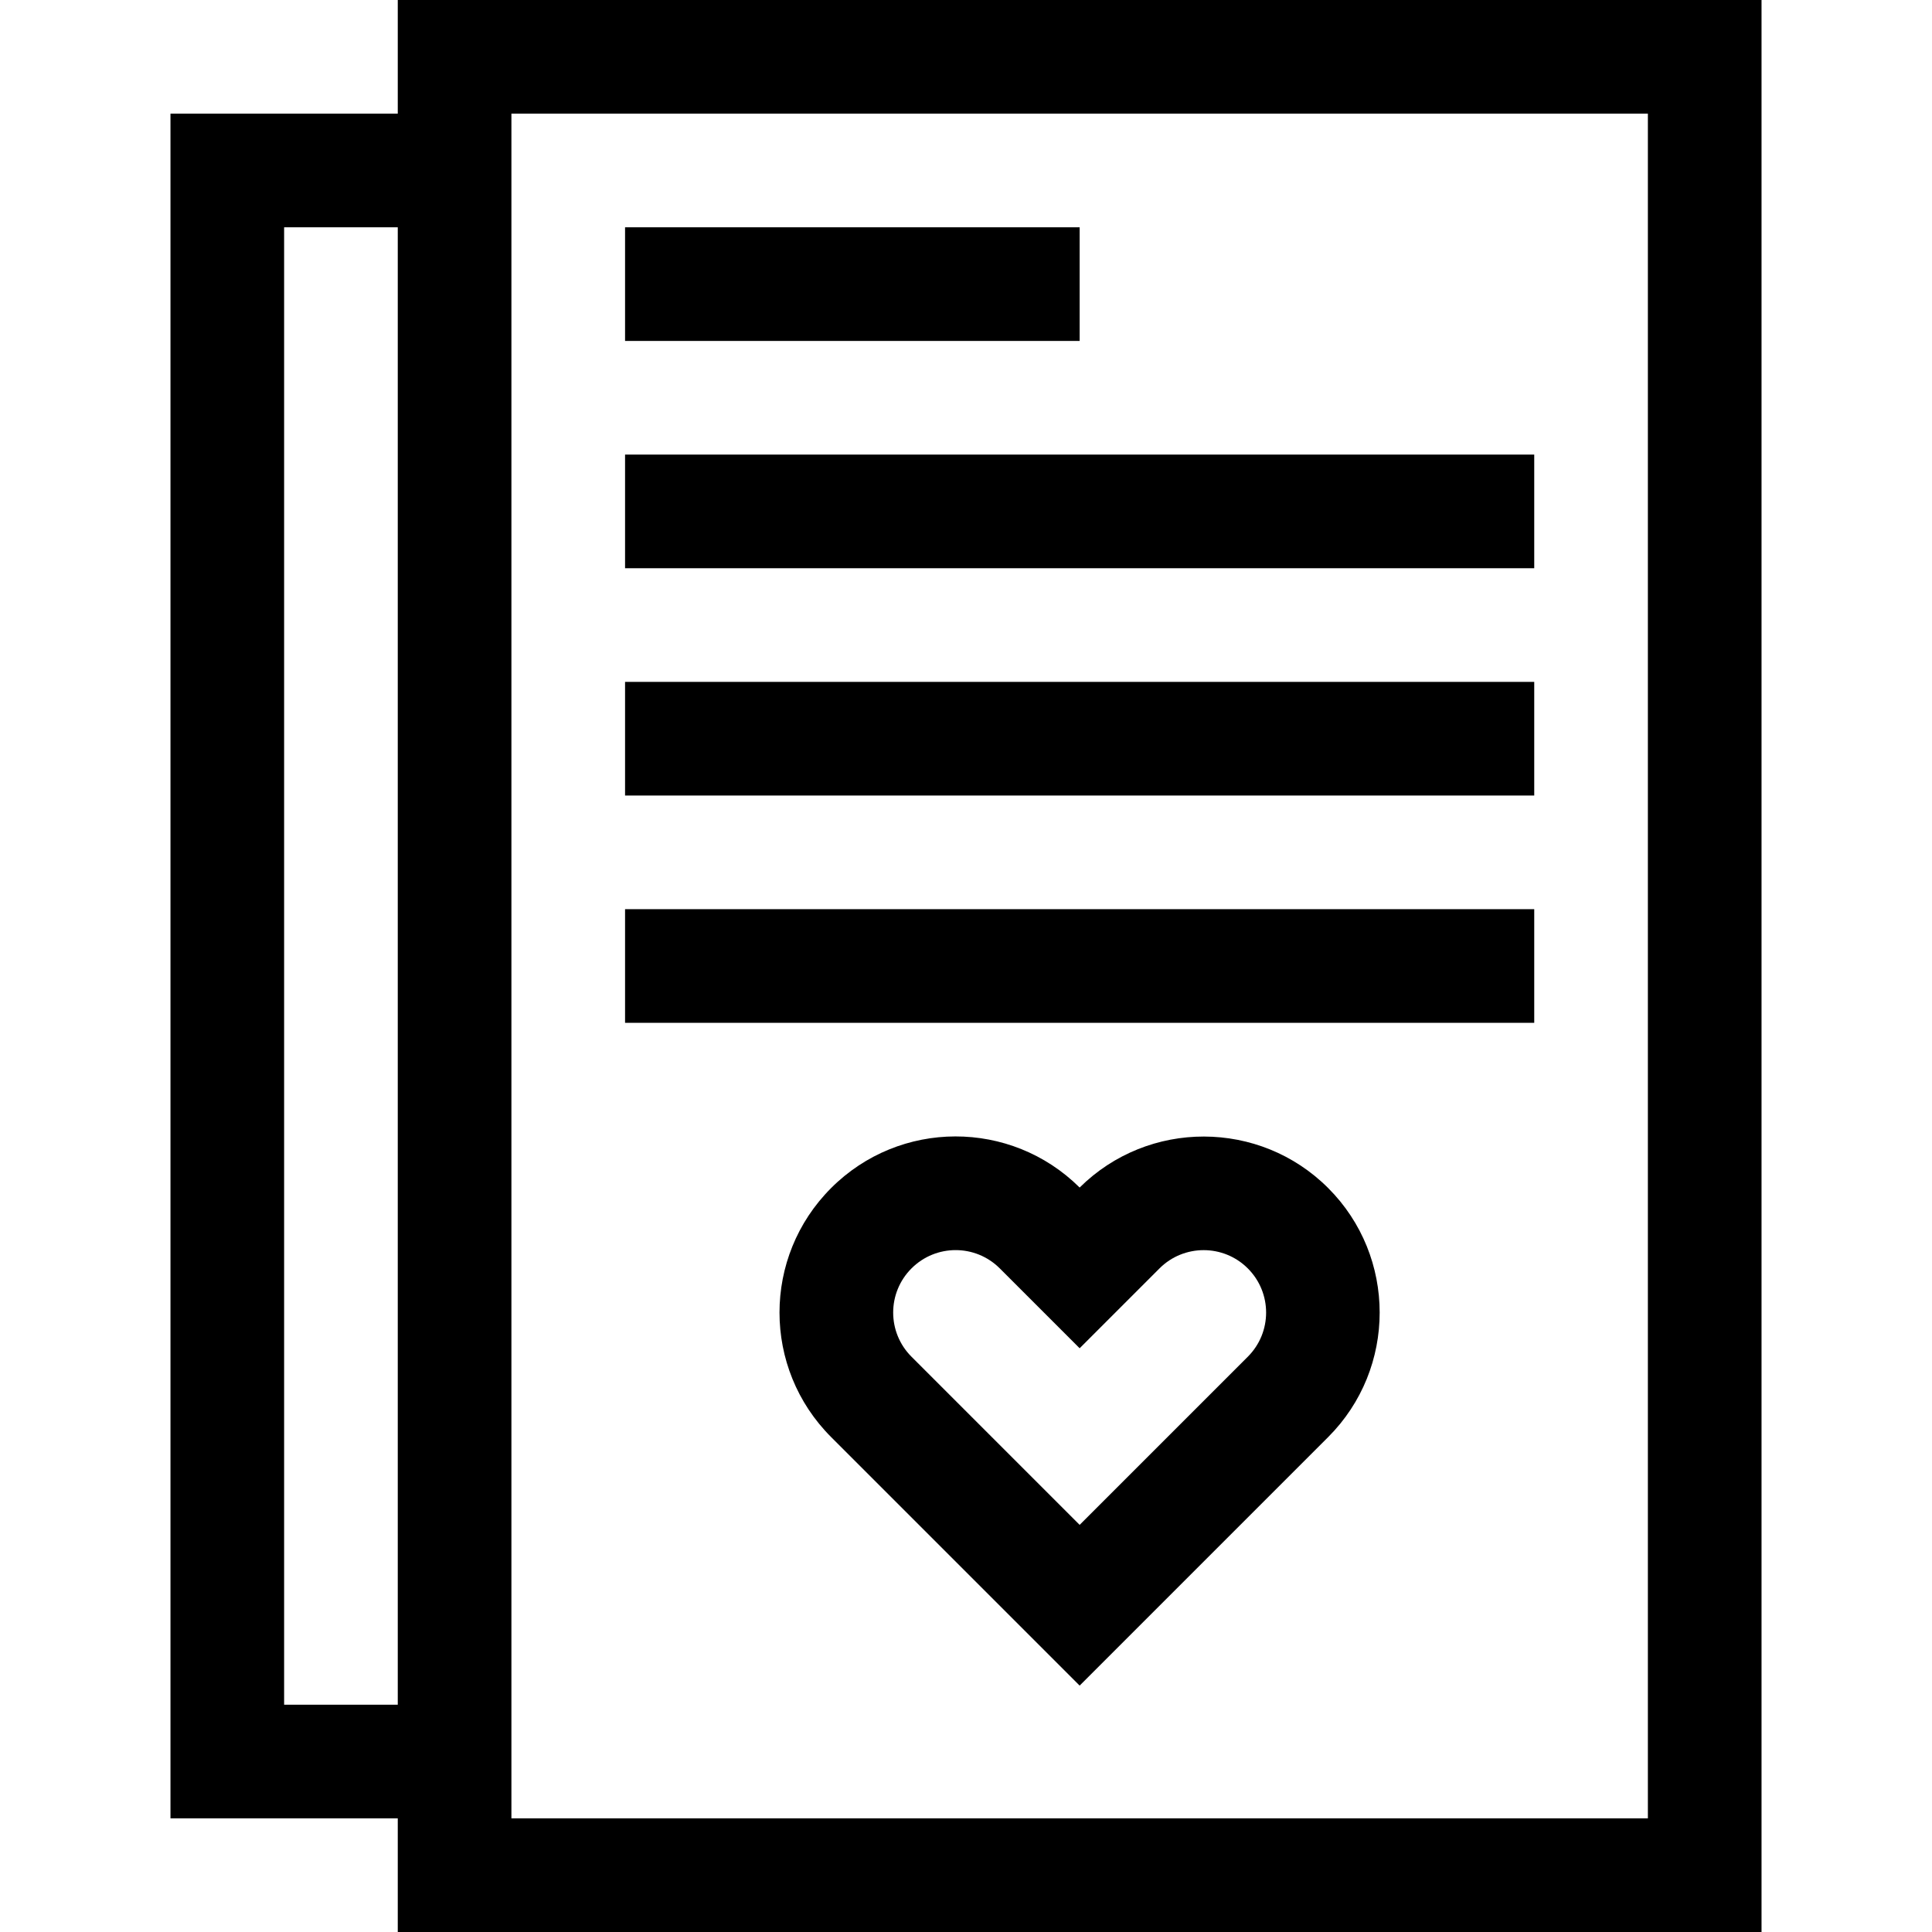 <svg id="Capa_1" enable-background="new 0 0 510 510" height="512" viewBox="0 0 510 510" width="512" xmlns="http://www.w3.org/2000/svg"><g><path d="m105 0v30h-60v450h60v30h360v-510zm-30 450v-390h30v390zm360 30h-300v-450h300z"/><path d="m285 313.481c-18.168-18.024-47.475-17.999-65.604.134-18.167 18.166-18.168 47.57 0 65.737l65.604 65.604 65.604-65.604c18.124-18.124 18.124-47.613 0-65.737-18.079-18.082-47.47-18.126-65.604-.134zm44.392 44.659-44.392 44.39-44.391-44.391c-6.442-6.442-6.443-16.869.001-23.311 6.442-6.442 16.867-6.442 23.311 0l21.079 21.079 21.079-21.079c6.428-6.428 16.885-6.428 23.312 0 6.443 6.443 6.443 16.869.001 23.312z"/><path d="m165 60h120v30h-120z"/><path d="m165 120h240v30h-240z"/><path d="m165 180h240v30h-240z"/><path d="m165 240h240v30h-240z"/></g></svg>
